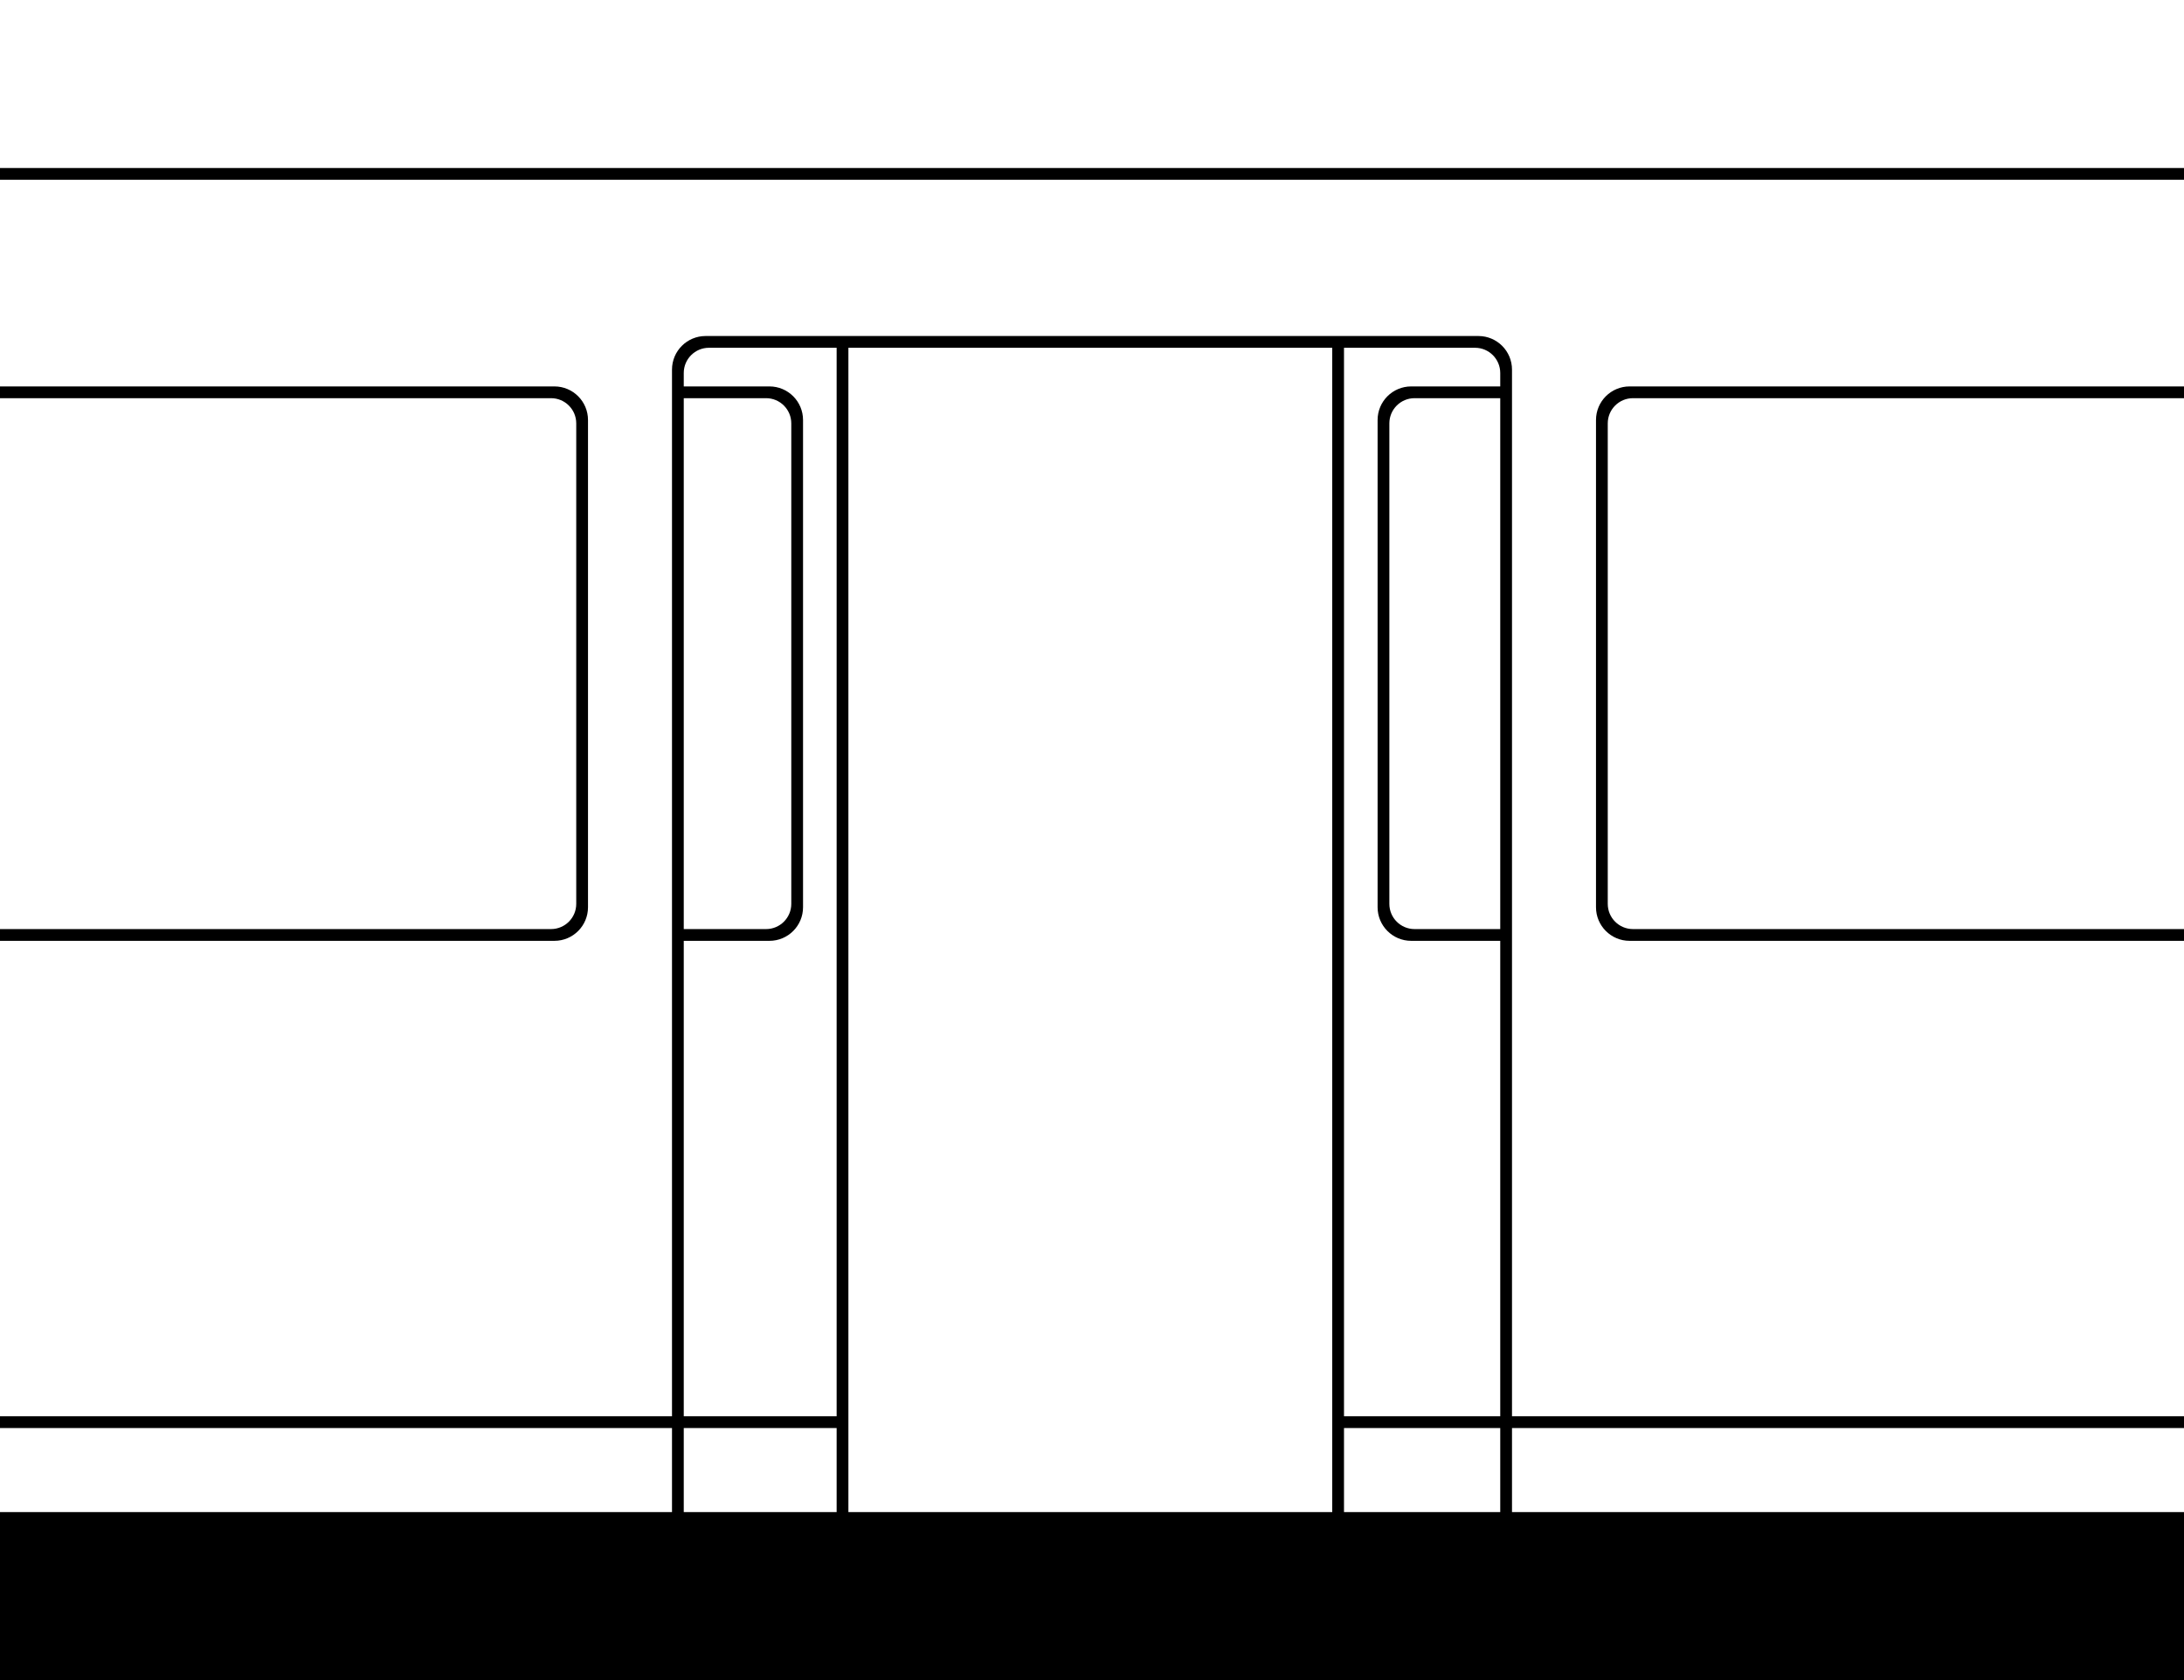 <svg width="1300" height="1000" viewBox="0 0 1300 1000" fill="none" xmlns="http://www.w3.org/2000/svg">
<path d="M1300 100H0V107H1300V100Z" fill="black"/>
<path fill-rule="evenodd" clip-rule="evenodd" d="M400 850V900H0V1000H1300V900H900V850H1300V843H900V220C900 208.954 891.046 200 880 200H420C408.954 200 400 208.954 400 220V843H0V850H400ZM407 843V560H458C469.046 560 478 551.046 478 540V250C478 238.954 469.046 230 458 230H407V222C407 213.716 413.716 207 422 207H498V843H407ZM893 560V843H800V207H878C886.284 207 893 213.716 893 222V230H840C828.954 230 820 238.954 820 250V540C820 551.046 828.954 560 840 560H893ZM893 850H800V900H893V850ZM793 900H505V207H793V900ZM407 850H498V900H407V850ZM893 553V237H842C833.716 237 827 243.716 827 252V538C827 546.284 833.716 553 842 553H893ZM456 553H407V237H456C464.284 237 471 243.716 471 252V538C471 546.284 464.284 553 456 553Z" fill="black"/>
<path d="M0 560V553H328C336.284 553 343 546.284 343 538V252C343 243.716 336.284 237 328 237H0V230H330C341.046 230 350 238.954 350 250V540C350 551.046 341.046 560 330 560H0Z" fill="black"/>
<path d="M1300 553V560H970C958.954 560 950 551.046 950 540V250C950 238.954 958.954 230 970 230H1300V237H972C963.716 237 957 243.716 957 252V538C957 546.284 963.716 553 972 553H1300Z" fill="black"/>
</svg>
